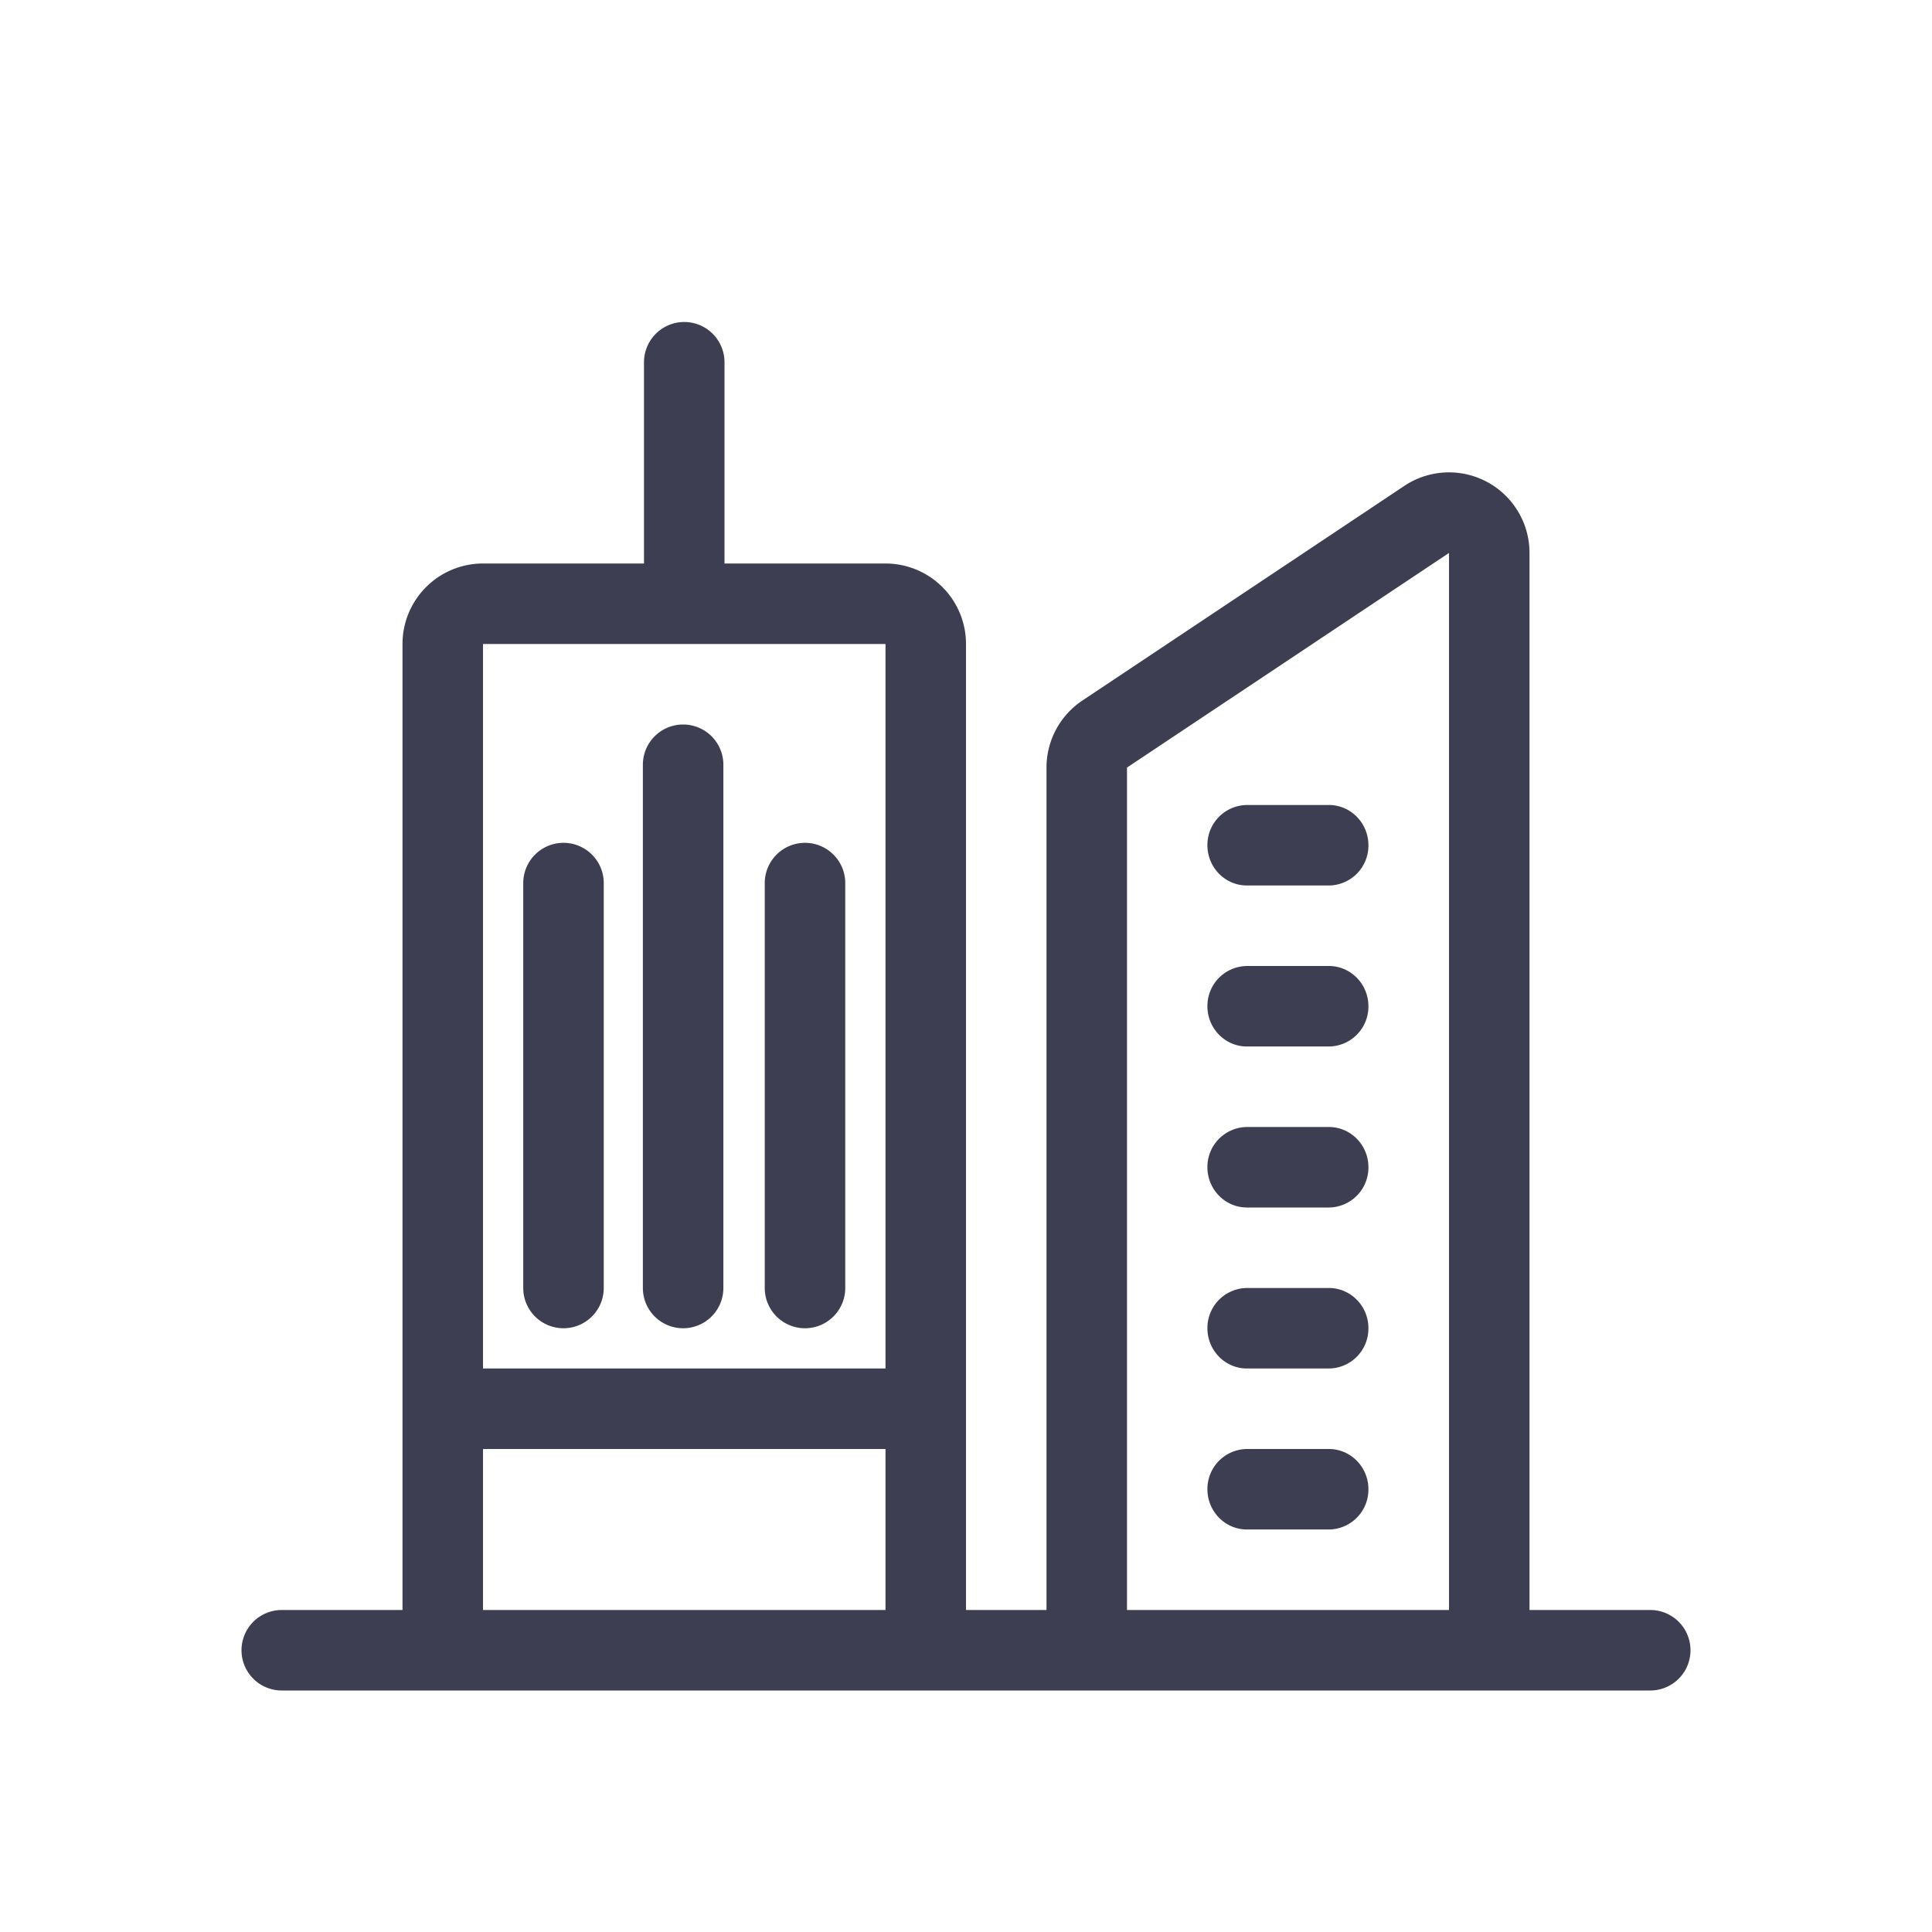 <svg xmlns="http://www.w3.org/2000/svg" width="24" height="24" viewBox="0 0 24 24">
    <g fill="none" fill-rule="evenodd">
        <path d="M0 0h24v24H0z"/>
        <path fill="#3E3E52" fill-rule="nonzero" d="M10.5 10.97a.5.5 0 1 0-1 0V16a.5.5 0 1 0 1 0v-5.03zm-3 0a.5.5 0 1 0-1 0V16a.5.5 0 1 0 1 0v-5.03zM8.986 9.5a.5.5 0 1 0-1 0V16a.5.5 0 1 0 1 0V9.5zM11 18v-1H6v1h5zm0 2H6V8h5v12zM9 7V4.5a.5.5 0 1 0-1 0V7H6a1 1 0 0 0-1 1v13h7V8a1 1 0 0 0-1-1H9zm4 13H3.5a.5.5 0 1 0 0 1h17a.5.5 0 1 0 0-1H19V6.869a1 1 0 0 0-1.555-.833l-4 2.667a1 1 0 0 0-.445.832V20zm1 0V9.535l4-2.666V20h-4zm2.509-10H15.49a.496.496 0 0 0-.491.5c0 .276.22.5.491.5h1.018a.496.496 0 0 0 .491-.5c0-.276-.22-.5-.491-.5zm0 2H15.49a.496.496 0 0 0-.491.5c0 .276.22.5.491.5h1.018a.496.496 0 0 0 .491-.5c0-.276-.22-.5-.491-.5zm0 2H15.49a.496.496 0 0 0-.491.5c0 .276.22.5.491.5h1.018a.496.496 0 0 0 .491-.5c0-.276-.22-.5-.491-.5zm0 2H15.49a.496.496 0 0 0-.491.5c0 .276.22.5.491.5h1.018a.496.496 0 0 0 .491-.5c0-.276-.22-.5-.491-.5zm0 2H15.49a.496.496 0 0 0-.491.5c0 .276.22.5.491.5h1.018a.496.496 0 0 0 .491-.5c0-.276-.22-.5-.491-.5z"/>
    </g>
</svg>
